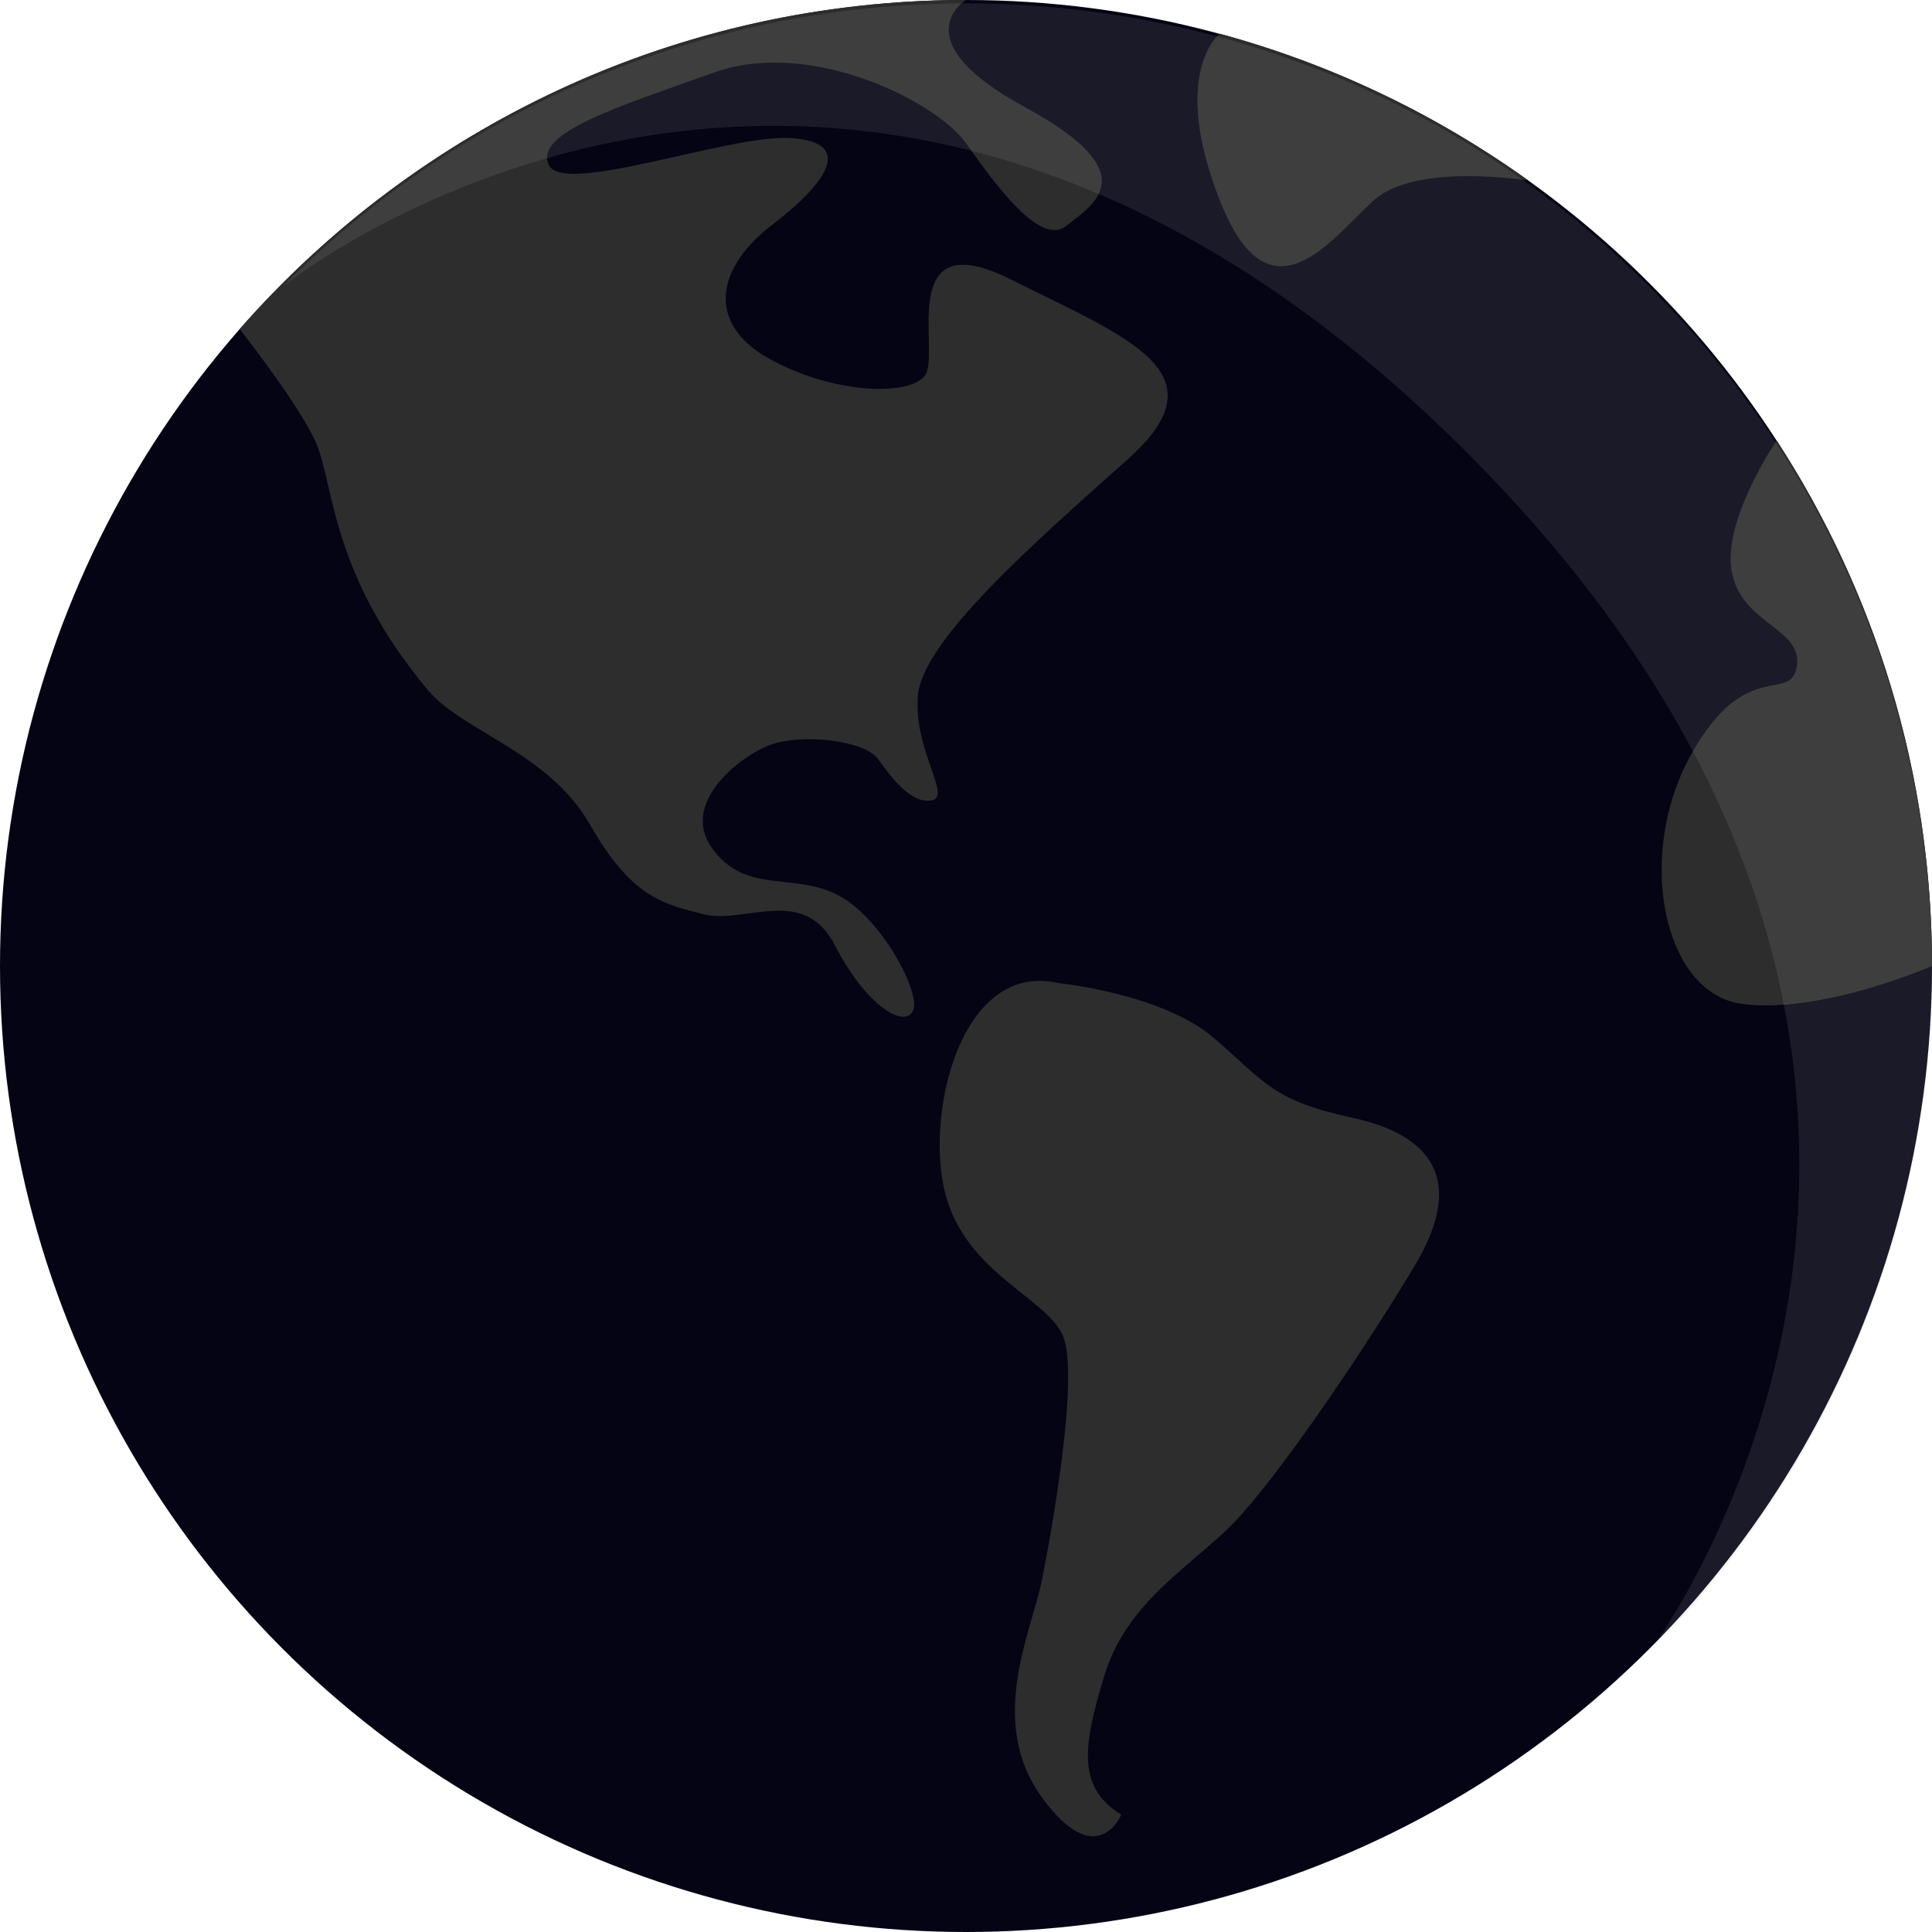 <svg id="eS5Xq7VjFJM1" xmlns="http://www.w3.org/2000/svg" xmlns:xlink="http://www.w3.org/1999/xlink"
     viewBox="0 0 500 500" shape-rendering="geometricPrecision" text-rendering="geometricPrecision">
    <g transform="translate(92.857-1130.934)">
        <g transform="translate(264.286 744.286)">
            <ellipse rx="250" ry="250" transform="translate(-107.143 636.648)" fill="#040414"/>
            <path d="M142.857,636.648c0-50.159-14.77-96.866-40.2-136.011c0,0-14.262,20.834-11.582,34.226c2.678,13.394,18.413,14.416,16.797,24.24s-13.224-2.812-27.512,23.079c-14.287,25.893-7.141,61.617,13.393,64.291c20.534,2.672,49.104-9.825,49.104-9.825Z"
                  fill="#2d2d2d"/>
            <path d="M-41.489,395.359c29.099,7.898,56.088,20.922,79.938,38.038c0,0-28.988-4.781-39.97,5.037-10.98,9.821-26.995,33.039-39.97,0-12.973-33.037.001-43.075.001-43.075Z"
                  fill="#2d2d2d"/>
            <g>
                <path d="M-295.113,471.823c45.818-52.212,113.043-85.175,187.97-85.175c0,0-16.961,10.27,15.182,27.68c32.144,17.412,17.41,25.446,10.714,30.804-6.695,5.357-18.31-10.714-25.895-21.427-7.587-10.716-40.168-27.231-65.17-18.301-25.001,8.931-46.425,15.527-42.856,23.836c3.567,8.307,46.425-7.759,62.496-6.87c16.071.891,10.714,10.71-4.462,22.318-15.178,11.608-16.967,25.893-.895,34.82c16.07,8.932,35.709,9.825,40.179,4.469c4.467-5.357-8.036-40.179,22.322-25.002s55.359,24.112,30.358,46.431c-25.002,22.316-53.571,47.325-54.466,61.605-.895,14.282,8.932,25.898,3.574,26.787s-10.274-5.802-13.844-10.716c-3.567-4.911-20.089-6.694-28.124-3.572-8.036,3.122-23.217,15.177-14.732,26.785c8.485,11.61,20.083,6.246,31.693,11.604c11.608,5.357,22.434,25.747,20.211,30.355-2.223,4.606-12.118-1.227-20.211-16.962-8.095-15.737-23.276-5.357-33.958-8.036-10.683-2.678-18.719-4.463-29.434-23.214-10.715-18.749-32.897-23.996-41.962-34.82-25.966-31.006-24.108-54.464-29.465-65.178-5.357-10.717-19.226-28.223-19.226-28.223Z"
                      fill="#2d2d2d"/>
            </g>
            <path d="M-83.036,640.22c0,0,26.786,2.674,40.179,14.284c13.393,11.608,15.182,16.075,35.716,20.538c20.534,4.461,29.465,16.065,16.071,38.39-13.393,22.321-37.504,58.037-49.108,68.752-11.604,10.716-25.891,19.644-31.248,37.5-5.356,17.854-7.146,28.562,4.463,35.711c0,0-6.246,15.181-20.533-4.463-14.288-19.646-2.68-42.856,0-56.25c2.678-13.392,9.819-53.566,5.355-63.393-4.461-9.823-25.001-16.075-30.358-36.607-5.357-20.533,4.019-60.492,29.464-54.462Z"
                  transform="translate(0 0.882)" fill="#2d2d2d"/>
            <path d="M-283.92,459.873c97.632-97.634,255.92-97.632,353.553,0c97.633,97.63,97.633,255.92.001,353.552c0,0,113.426-149.99-47.161-310.577-160.588-160.588-306.392-42.975-306.392-42.975Z"
                  transform="translate(0 0.882)" opacity="0.13" fill="#b2b1b1"/>
        </g>
    </g>
</svg>